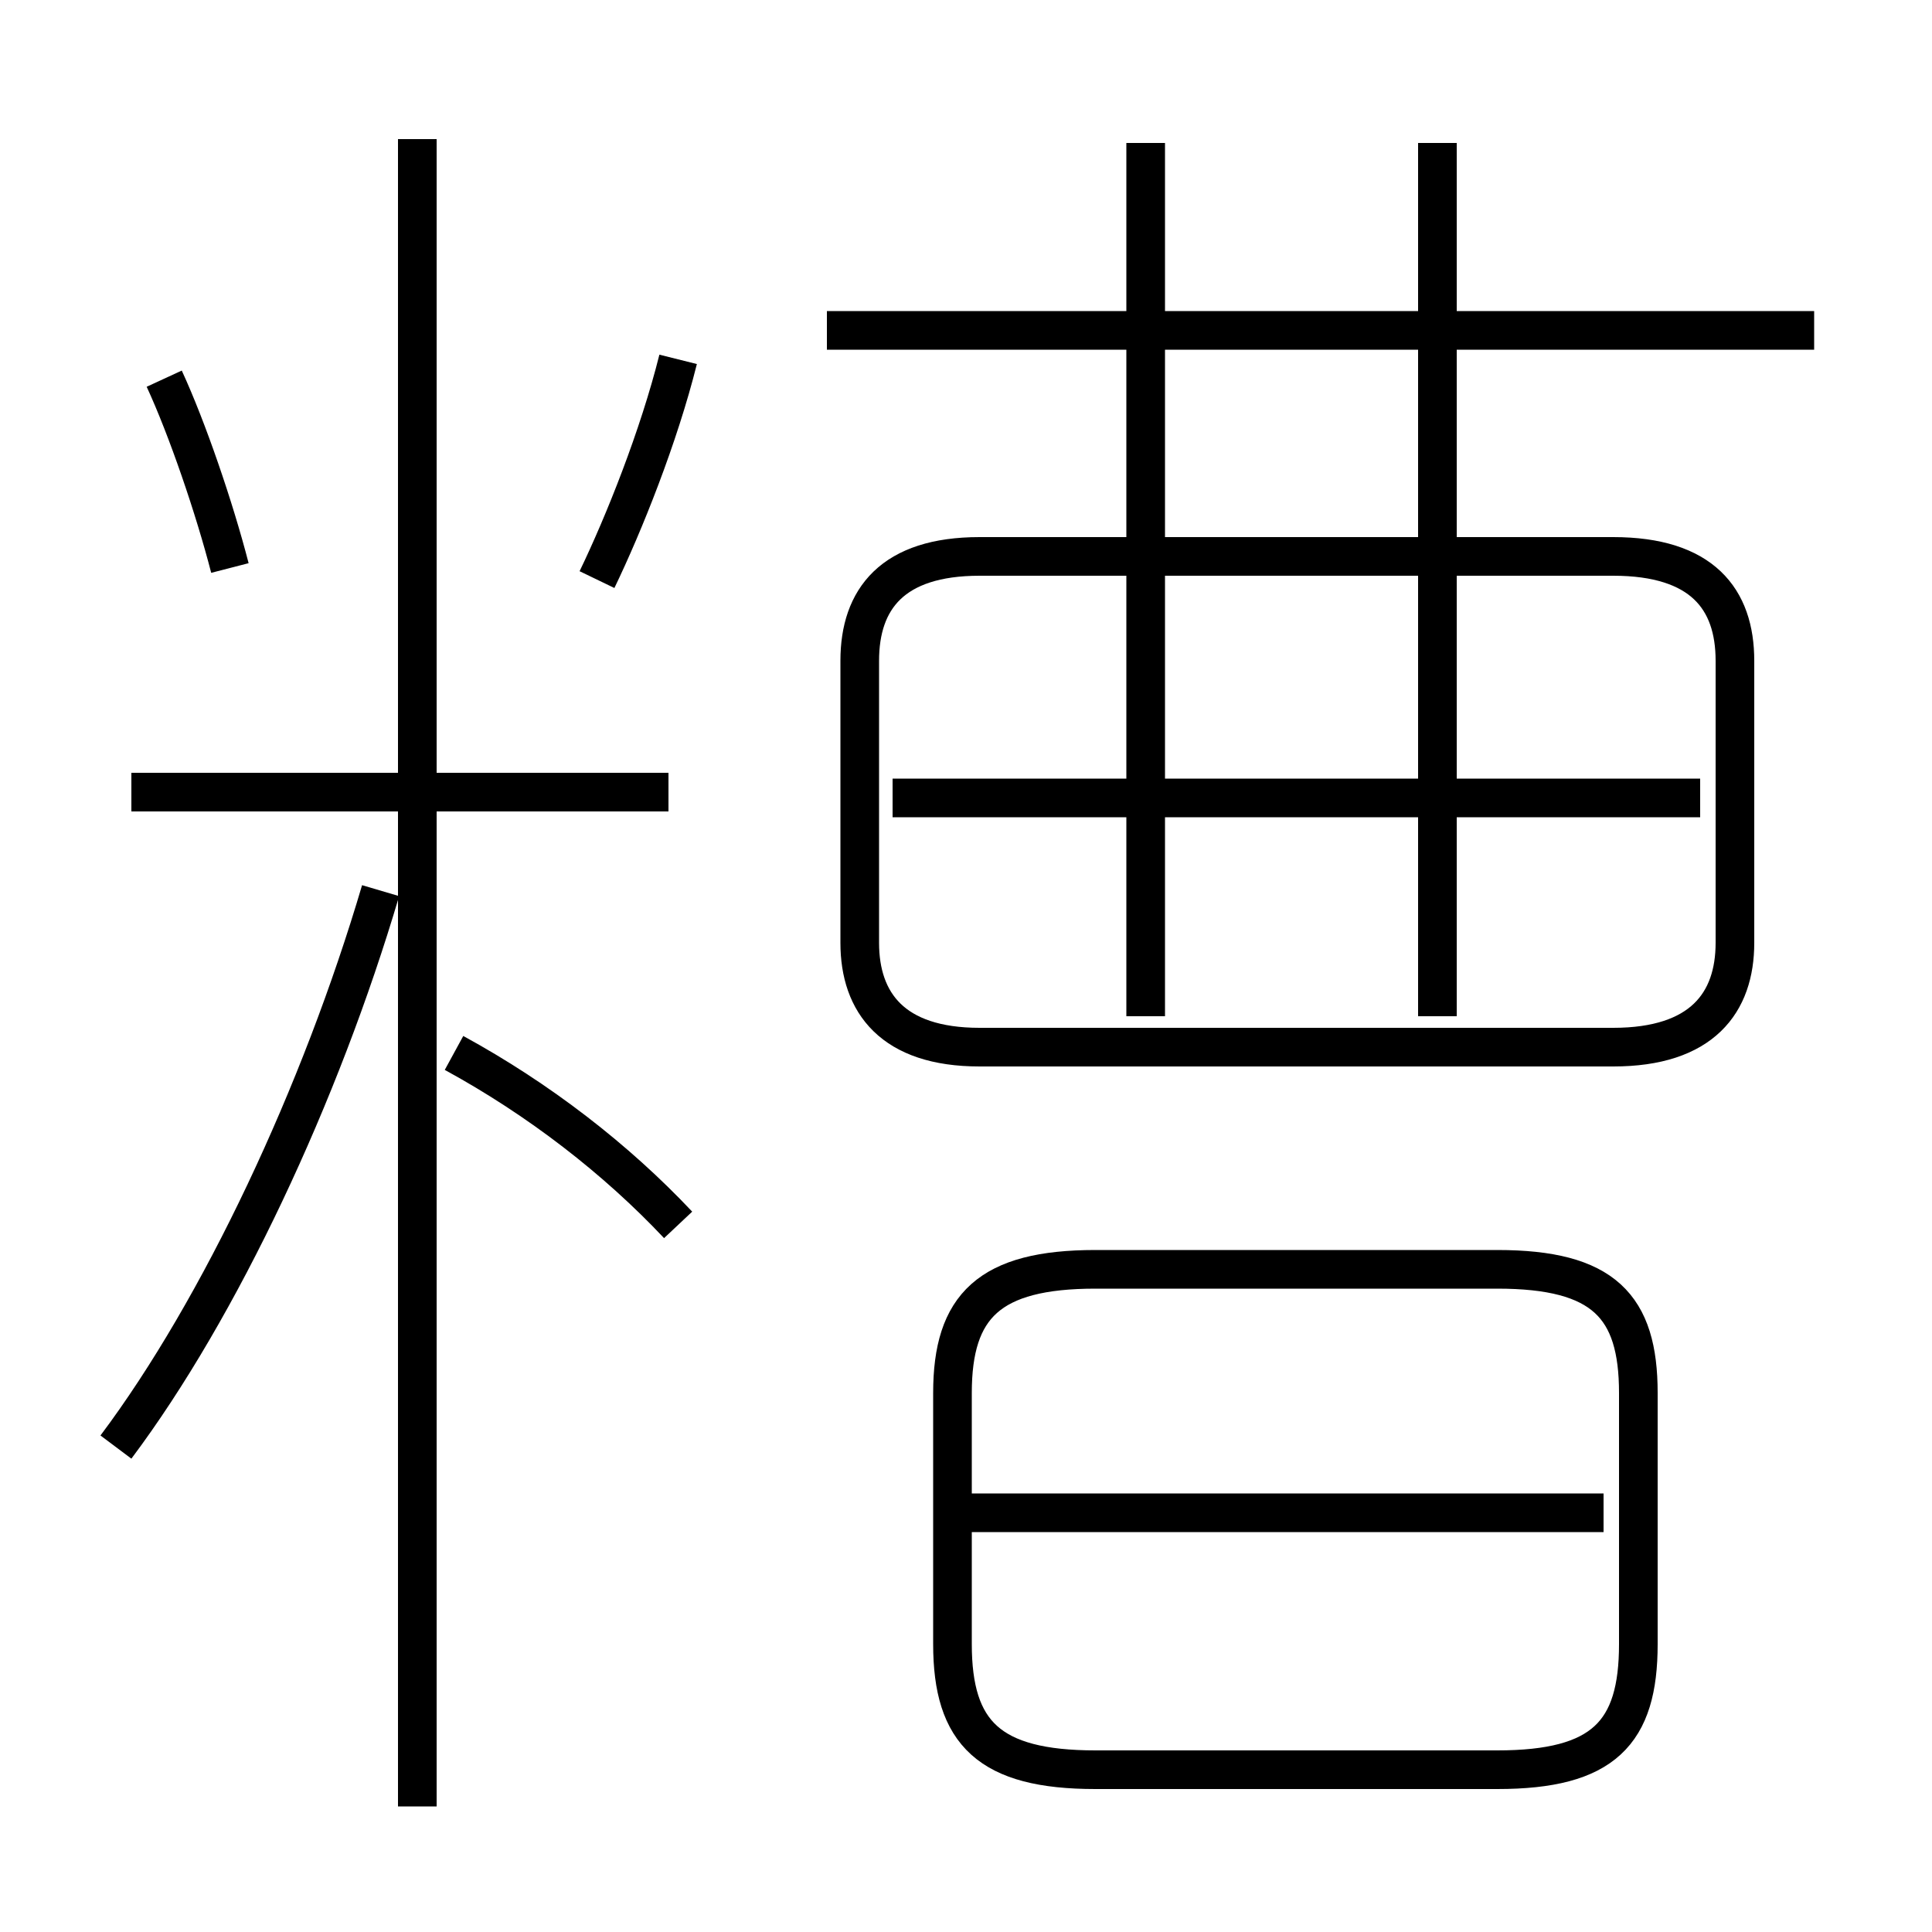 <?xml version='1.0' encoding='utf8'?>
<svg viewBox="0.0 -6.0 50.0 50.0" version="1.1" xmlns="http://www.w3.org/2000/svg">
<rect x="0.0" y="-6.0" width="50.0" height="50.0" fill="#808080" stroke="none"/>
<rect x="-1000" y="-1000" width="2000" height="2000" stroke="white" fill="white"/>
<g style="fill:white;stroke:#000000;  stroke-width:1">
<path d="M 25.35 -16.9 L 41.75 -16.9 C 44.05 -16.9 44.9 -18.05 44.9 -19.6 L 44.9 -26.9 C 44.9 -28.5 44.05 -29.6 41.75 -29.6 L 25.35 -29.6 C 23.1 -29.6 22.25 -28.5 22.25 -26.9 L 22.25 -19.6 C 22.25 -18.05 23.1 -16.9 25.35 -16.9 Z M 3.0 -6.55 C 5.7 -10.15 8.3 -15.7 9.85 -20.95 M 17.55 -12.3 C 15.95 -14.0 13.95 -15.55 11.75 -16.75 M 10.8 2.75 L 10.8 -40.4 M 3.4 -23.5 L 17.3 -23.5 M 5.95 -29.3 C 5.55 -30.85 4.85 -32.9 4.25 -34.2 M 25.15 -4.85 L 41.5 -4.85 M 28.35 1.8 L 38.75 1.8 C 41.5 1.8 42.4 0.85 42.4 -1.45 L 42.4 -7.95 C 42.4 -10.2 41.5 -11.15 38.75 -11.15 L 28.35 -11.15 C 25.6 -11.15 24.65 -10.2 24.65 -7.95 L 24.65 -1.45 C 24.65 0.85 25.6 1.8 28.35 1.8 Z M 15.45 -29.0 C 16.15 -30.45 17.05 -32.7 17.55 -34.7 M 23.1 -23.35 L 44.0 -23.35 M 29.65 -17.7 L 29.65 -40.3 M 37.2 -17.7 L 37.2 -40.3 M 21.4 -35.45 L 46.95 -35.45" transform="translate(0.0 38.0)" />
</g>
</svg>